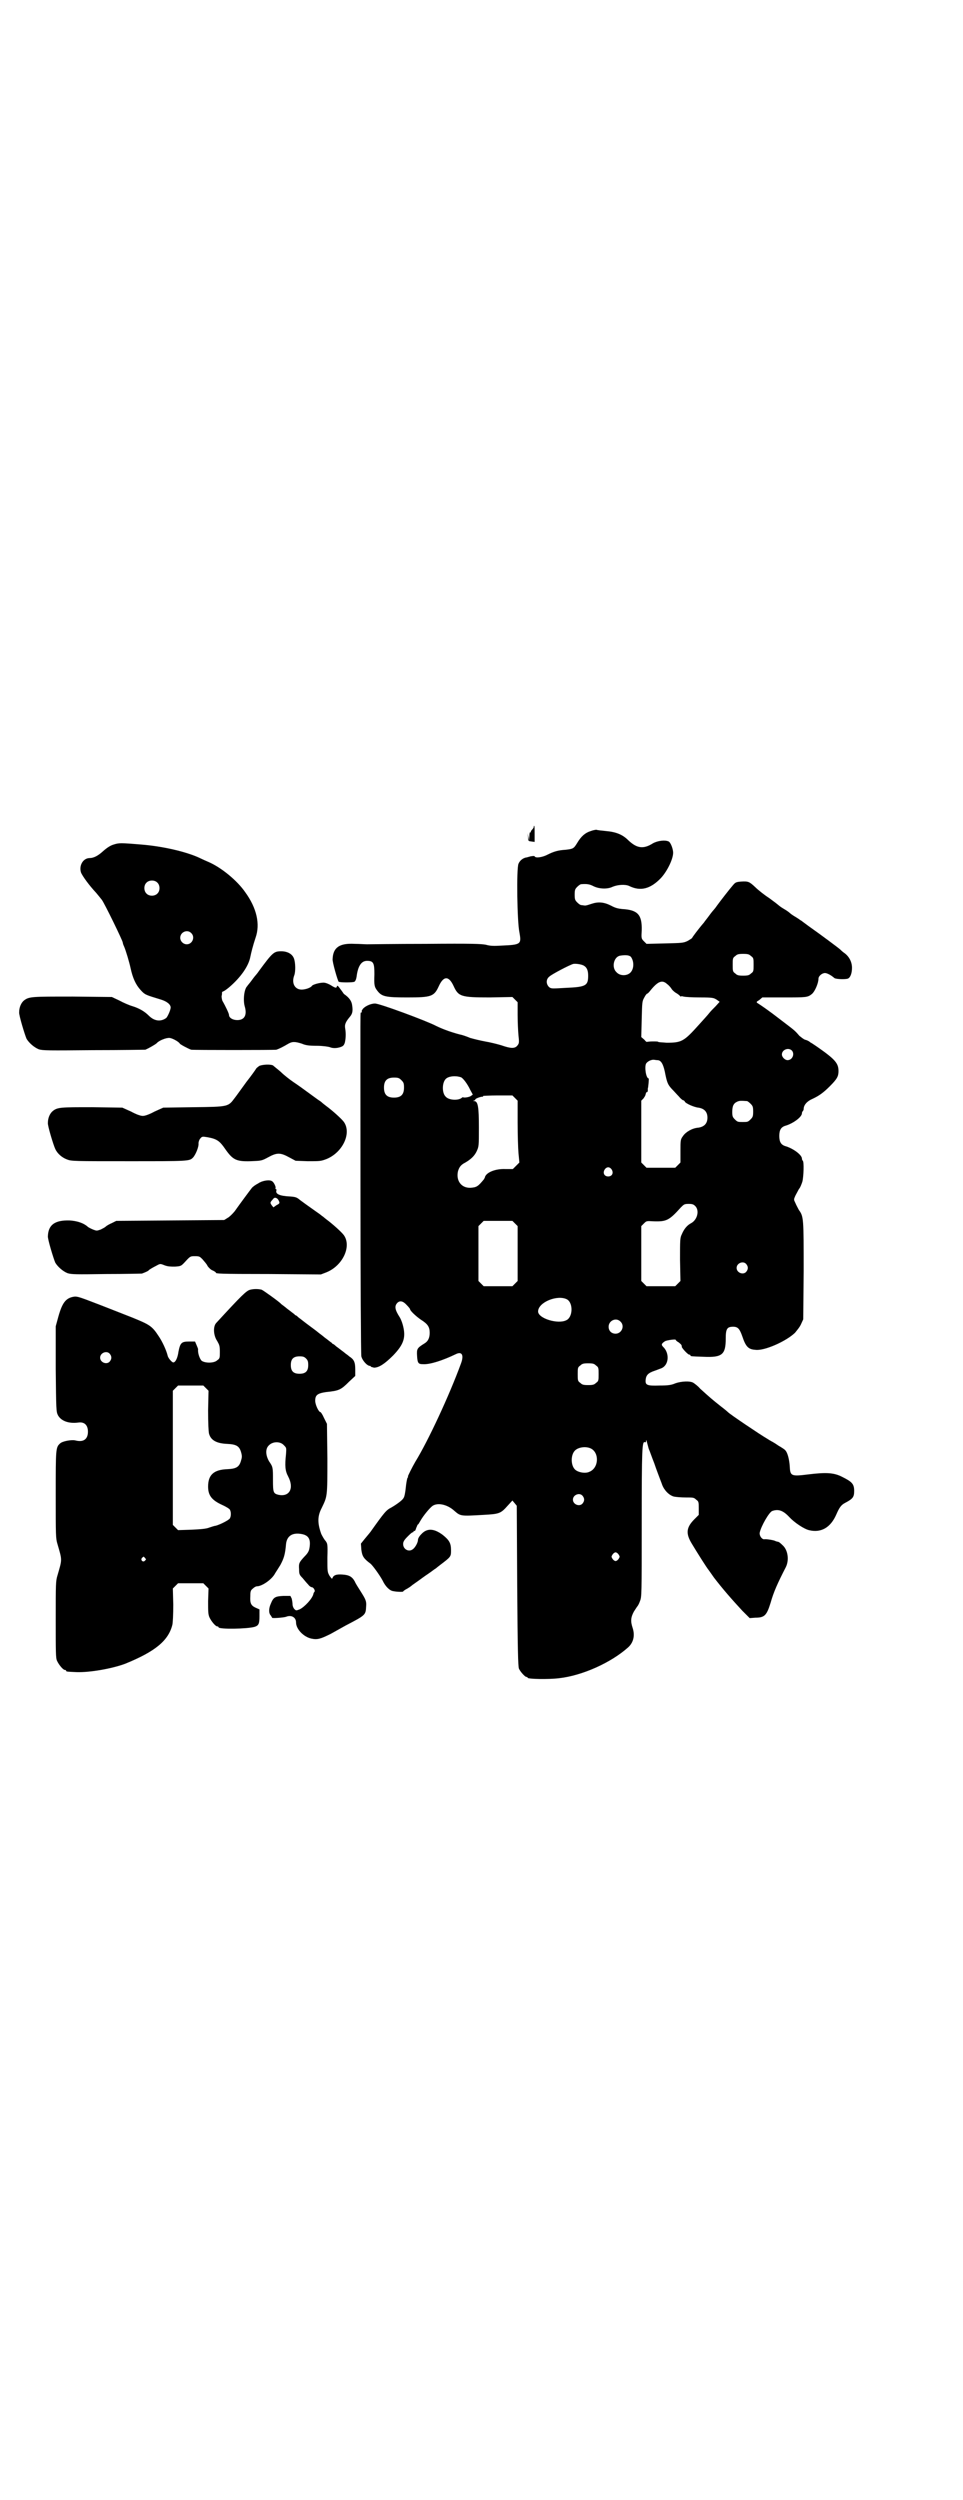 <?xml version="1.0" standalone="no"?>
<!DOCTYPE svg PUBLIC "-//W3C//DTD SVG 20010904//EN"
 "http://www.w3.org/TR/2001/REC-SVG-20010904/DTD/svg10.dtd">
<svg version="1.0" xmlns="http://www.w3.org/2000/svg"
 width="1106pt" height="2870pt" viewBox="0 0 1106 2870"
 preserveAspectRatio="xMidYMid meet">
<g transform="translate(0,2870) scale(0.5,-0.5)"
fill="#000000" stroke="none">
<path d="M1226 3841 c0 -1 -2 -4 -4 -6 -2 -2 -3 -4 -3 -6 1 -1 1 -1 -1 0 -1 1
-2 -2 -2 -9 l-1 -11 -1 9 -2 9 1 -9 c0 -9 0 -9 8 -10 l7 -1 0 18 c0 11 0 19
-1 19 -1 0 -1 -1 -1 -3z"/>
<path d="M1357 3832 c-13 -4 -22 -12 -31 -27 -8 -13 -9 -14 -27 -16 -17 -1
-27 -4 -41 -11 -11 -6 -28 -9 -30 -4 0 1 -3 1 -9 0 -4 -1 -10 -3 -12 -3 -7 -2
-13 -7 -16 -14 -5 -11 -3 -134 2 -157 5 -28 4 -29 -41 -31 -17 -1 -26 -1 -36
2 -11 2 -30 3 -138 2 -69 0 -129 -1 -135 -1 -5 0 -18 1 -28 1 -35 2 -50 -8
-51 -35 -1 -6 12 -51 14 -52 4 -2 32 -2 36 0 2 1 4 5 5 11 3 25 11 37 24 37
15 0 17 -5 17 -31 -1 -25 0 -29 7 -38 10 -13 19 -15 68 -15 56 0 62 2 73 26
11 24 23 24 34 0 11 -24 17 -26 83 -26 l52 1 6 -6 6 -6 0 -29 c0 -16 1 -37 2
-48 2 -17 1 -18 -3 -23 -6 -7 -16 -6 -36 1 -10 3 -26 7 -38 9 -11 2 -27 6 -34
8 -7 3 -18 7 -24 8 -23 6 -43 14 -55 20 -21 11 -131 52 -140 51 -10 0 -24 -7
-28 -13 -2 -3 -3 -5 -2 -5 1 0 0 -1 -1 -3 -3 -3 -2 49 -2 -396 0 -211 1 -388
2 -393 2 -9 13 -22 20 -22 1 0 2 -1 2 -2 0 0 3 -1 7 -2 11 0 24 8 44 28 25 26
30 42 22 71 -2 7 -5 14 -7 17 -11 17 -12 25 -6 32 6 7 14 5 22 -4 5 -5 8 -9 8
-10 0 -3 12 -15 25 -24 16 -10 20 -17 20 -30 0 -12 -4 -20 -13 -25 -16 -10
-17 -12 -16 -28 1 -17 3 -19 14 -19 16 -1 46 9 75 23 14 7 19 -2 12 -21 -27
-74 -76 -179 -105 -226 -7 -12 -18 -34 -17 -34 1 0 0 -2 -1 -3 -1 -2 -3 -12
-4 -23 -1 -10 -3 -21 -5 -23 -2 -5 -16 -15 -28 -22 -12 -6 -16 -11 -48 -56 -3
-4 -10 -12 -14 -17 l-8 -10 1 -14 c2 -15 5 -20 21 -32 5 -4 21 -26 28 -39 6
-13 16 -23 24 -24 9 -2 23 -2 23 -1 0 1 4 4 10 7 5 3 9 6 10 7 1 1 7 5 14 10
7 5 15 11 18 13 3 2 9 6 13 9 4 3 8 6 10 7 1 1 6 5 10 8 25 19 25 19 25 34 0
16 -4 23 -19 35 -20 15 -36 16 -49 2 -5 -5 -8 -10 -8 -14 0 -5 -6 -17 -12 -21
-9 -7 -22 0 -22 12 0 5 2 9 10 17 5 5 10 10 12 10 1 0 2 1 2 2 0 1 1 2 2 1 1
-1 3 3 4 7 2 4 3 8 4 8 1 0 3 4 6 9 7 12 21 29 28 34 13 8 35 2 50 -12 14 -12
14 -12 66 -9 37 2 40 3 56 21 l11 12 5 -6 5 -6 1 -184 c1 -146 2 -185 4 -190
3 -7 14 -19 17 -19 2 0 3 -1 3 -2 0 -3 48 -4 72 -1 54 6 120 36 159 71 12 11
16 27 10 45 -5 15 -4 24 3 37 4 6 7 11 8 12 1 1 4 6 6 12 4 10 4 13 4 179 0
172 1 188 7 186 2 -1 3 0 3 3 0 3 1 2 2 -3 1 -4 3 -11 4 -15 2 -4 7 -19 13
-34 5 -15 11 -30 12 -33 1 -3 4 -10 6 -16 5 -13 16 -24 27 -27 5 -1 17 -2 27
-2 17 0 19 0 24 -5 6 -4 6 -6 6 -20 l0 -15 -10 -10 c-19 -19 -20 -33 -6 -56
12 -20 34 -55 39 -61 2 -3 8 -11 12 -17 20 -26 40 -49 65 -76 l17 -17 13 1
c21 0 26 5 35 34 7 25 16 45 35 82 8 16 5 39 -7 50 -5 5 -9 8 -10 8 -4 1 -5 1
-7 2 -3 2 -21 5 -26 4 -5 0 -11 8 -10 15 3 15 22 48 29 50 14 5 25 1 39 -14
11 -12 33 -27 45 -30 28 -7 50 6 63 36 7 16 11 22 21 27 17 9 20 13 20 27 0
16 -5 21 -27 32 -19 10 -37 11 -78 6 -40 -5 -42 -4 -43 19 -1 15 -5 31 -10 36
-1 2 -9 7 -16 11 -7 5 -14 9 -16 10 -2 1 -7 4 -10 6 -14 8 -87 57 -90 61 -1 1
-8 7 -16 13 -19 15 -26 21 -48 41 -5 6 -12 11 -15 13 -7 5 -28 4 -42 -1 -9 -4
-17 -5 -36 -5 -29 -1 -33 1 -32 13 1 11 6 16 21 21 6 2 13 5 16 6 17 8 18 35
3 49 -5 5 -3 8 5 13 4 2 24 5 24 3 0 -1 3 -4 7 -6 6 -5 7 -6 7 -10 0 -3 14
-18 17 -18 2 0 3 -1 3 -2 0 -2 1 -2 30 -3 43 -2 51 5 51 42 0 22 3 27 17 27
11 0 15 -5 21 -22 8 -24 14 -30 30 -31 20 -3 70 19 91 39 4 5 11 13 14 20 l5
11 1 111 c0 121 0 125 -11 140 -2 4 -6 11 -8 16 -4 8 -4 8 0 17 2 4 6 11 8 15
3 3 6 11 8 17 3 12 4 46 1 48 -1 1 -2 3 -2 5 0 8 -18 22 -36 28 -12 3 -16 10
-16 24 0 14 4 21 16 24 18 6 36 20 36 28 0 2 1 4 2 5 1 1 2 3 2 5 0 9 8 18 20
23 15 7 25 14 40 29 17 17 20 23 20 35 0 18 -8 27 -48 55 -6 4 -13 9 -17 11
-3 3 -8 5 -12 6 -3 1 -8 5 -13 9 -11 13 -12 13 -42 36 -27 21 -46 34 -54 39
-3 2 -3 3 4 7 l7 6 48 0 c54 0 56 0 66 8 7 6 15 25 15 35 0 6 8 13 15 13 5 0
14 -5 21 -11 2 -3 23 -4 31 -2 6 2 10 12 10 25 0 14 -7 27 -19 35 -4 3 -7 6
-8 7 -3 3 -46 35 -73 54 -8 6 -15 11 -16 12 -1 0 -7 5 -14 9 -7 4 -12 8 -13 9
-1 1 -6 5 -13 9 -7 4 -12 8 -13 9 -1 1 -10 8 -21 16 -11 7 -26 19 -32 25 -14
13 -16 14 -33 13 -12 -1 -13 -2 -19 -9 -7 -8 -28 -35 -36 -46 -2 -3 -5 -7 -6
-8 -1 -1 -7 -8 -12 -15 -5 -7 -11 -14 -12 -16 -13 -15 -27 -34 -27 -35 0 -1
-5 -4 -10 -7 -10 -5 -13 -5 -53 -6 l-42 -1 -6 6 c-6 6 -6 7 -5 25 1 36 -9 47
-45 49 -9 1 -15 2 -26 8 -16 8 -29 9 -44 4 -6 -2 -12 -4 -15 -4 -3 0 -7 1 -9
1 -2 0 -6 3 -9 6 -5 5 -6 7 -6 18 0 11 1 13 6 18 3 3 7 6 9 6 13 1 19 0 27 -4
13 -7 33 -8 45 -2 12 5 29 6 38 2 26 -13 49 -7 73 18 15 16 30 47 28 61 -1 9
-6 21 -10 23 -8 4 -25 2 -36 -4 -22 -14 -37 -12 -57 7 -13 13 -28 19 -51 21
-10 1 -20 2 -22 3 -2 0 -8 -1 -13 -3z m368 -287 c6 -4 6 -6 6 -20 0 -14 0 -16
-6 -20 -4 -4 -7 -5 -18 -5 -11 0 -14 1 -18 5 -6 4 -6 6 -6 20 0 14 0 16 6 20
4 4 7 5 18 5 11 0 14 -1 18 -5z m-275 -3 c7 -11 6 -27 -2 -35 -8 -8 -24 -8
-32 1 -12 11 -6 36 9 38 13 2 22 1 25 -4z m-109 -19 c7 -4 10 -11 10 -23 0
-23 -5 -26 -51 -28 -34 -2 -34 -2 -39 2 -7 7 -7 18 1 24 5 5 47 27 55 29 6 1
19 -1 24 -4z m191 -42 c3 -2 8 -7 11 -12 3 -4 8 -8 12 -10 3 -2 7 -5 7 -6 1
-1 2 -1 2 -1 0 1 3 1 6 0 4 -1 20 -2 38 -2 30 0 31 -1 38 -5 l7 -5 -9 -10 c-5
-5 -12 -12 -15 -16 -3 -4 -14 -16 -23 -26 -35 -39 -40 -42 -75 -42 -10 1 -19
1 -19 2 0 1 -6 1 -13 1 -7 0 -13 -1 -13 -1 0 -1 -3 1 -6 5 l-7 6 1 41 c1 40 1
41 6 50 3 6 6 9 7 9 0 -1 4 3 7 7 17 21 27 25 38 15z m287 -153 c7 -8 1 -22
-10 -22 -6 0 -13 7 -13 13 0 11 15 17 23 9z m-309 -22 c8 0 13 -8 17 -26 5
-26 7 -30 16 -40 5 -5 12 -13 16 -17 4 -5 9 -9 10 -9 1 0 3 -1 4 -3 1 -4 21
-13 31 -14 14 -2 21 -10 21 -23 0 -13 -7 -21 -21 -23 -14 -1 -29 -10 -35 -19
-6 -8 -6 -10 -6 -35 l0 -26 -6 -6 -6 -6 -33 0 -33 0 -6 6 -6 6 0 71 0 71 5 5
c2 3 5 7 5 10 1 3 2 5 3 5 1 -1 2 1 2 3 0 2 0 4 0 5 1 1 3 23 2 23 -6 0 -10
26 -6 34 3 5 11 9 17 9 2 0 6 -1 9 -1z m-452 -39 c5 -1 16 -16 22 -29 l6 -11
-4 -3 c-4 -3 -16 -5 -19 -3 0 0 -2 -1 -3 -2 -8 -6 -29 -5 -36 3 -9 8 -9 32 0
41 6 6 21 8 34 4z m-136 -7 c5 -5 6 -7 6 -17 0 -16 -7 -23 -23 -23 -16 0 -23
7 -23 23 0 16 7 23 23 23 10 0 12 -1 17 -6z m261 -41 l6 -6 0 -50 c0 -27 1
-60 2 -71 l2 -21 -8 -8 -7 -7 -17 0 c-22 1 -43 -7 -47 -18 0 -2 -2 -4 -2 -5
-14 -17 -17 -19 -31 -20 -21 -1 -34 16 -29 38 3 10 7 15 17 20 12 7 21 15 26
26 5 11 5 12 5 54 0 48 -2 61 -11 61 -3 0 -3 1 0 1 1 1 3 2 3 3 0 2 14 7 17 6
0 0 1 1 1 2 0 0 15 1 33 1 l34 0 6 -6z m533 -7 c1 0 5 -3 8 -6 5 -5 6 -7 6
-18 0 -11 -1 -13 -6 -18 -6 -6 -7 -6 -18 -6 -11 0 -12 0 -18 6 -5 5 -6 7 -6
17 0 14 3 20 12 24 5 2 8 2 22 1z m-311 -157 c5 -8 1 -16 -8 -16 -9 0 -13 8
-8 16 2 3 5 5 8 5 3 0 6 -2 8 -5z m192 -84 c10 -10 5 -31 -9 -39 -10 -5 -17
-14 -22 -26 -4 -8 -4 -13 -4 -58 l1 -49 -6 -6 -6 -6 -33 0 -33 0 -6 6 -6 6 0
63 0 63 6 6 c6 6 6 6 22 5 30 -1 36 2 63 32 7 7 8 8 18 8 8 0 11 -1 15 -5z
m-414 -40 l6 -6 0 -63 0 -63 -6 -6 -6 -6 -33 0 -33 0 -6 6 -6 6 0 63 0 63 6 6
6 6 33 0 33 0 6 -6z m531 -93 c5 -6 5 -12 0 -18 -7 -8 -22 -2 -22 9 0 11 15
17 22 9z m-412 -81 c15 -8 14 -41 -1 -48 -19 -10 -65 4 -65 20 0 21 44 39 66
28z m123 -51 c11 -10 3 -28 -11 -28 -9 0 -16 6 -16 16 0 14 17 22 27 12z m-56
-101 c6 -4 6 -6 6 -20 0 -14 0 -16 -6 -20 -4 -4 -7 -5 -18 -5 -11 0 -14 1 -18
5 -6 4 -6 6 -6 20 0 14 0 16 6 20 4 4 7 5 18 5 11 0 14 -1 18 -5z m-13 -190
c21 -9 20 -45 -2 -54 -10 -5 -28 -1 -34 6 -9 10 -9 32 0 42 7 8 24 11 36 6z
m-18 -109 c5 -6 5 -12 0 -18 -7 -8 -22 -2 -22 9 0 11 15 17 22 9z m83 -135 c3
-5 3 -5 0 -10 -2 -3 -5 -5 -7 -5 -2 0 -5 2 -7 5 -3 5 -3 5 0 10 2 3 5 5 7 5 2
0 5 -2 7 -5z"/>
<path d="M261 3801 c-7 -2 -15 -7 -24 -15 -12 -11 -22 -16 -31 -16 -15 0 -25
-17 -20 -33 3 -8 19 -30 35 -47 4 -5 10 -12 13 -16 6 -8 48 -94 48 -98 0 -1 1
-5 3 -9 4 -9 12 -36 15 -50 5 -23 12 -38 23 -50 10 -11 11 -11 47 -22 13 -4
22 -11 22 -18 0 -6 -7 -21 -10 -24 -12 -9 -27 -8 -40 5 -10 10 -22 17 -38 22
-7 2 -21 8 -30 13 l-17 8 -90 1 c-95 0 -100 0 -112 -9 -6 -5 -11 -15 -11 -27
-1 -6 13 -52 17 -61 6 -10 18 -20 28 -24 9 -3 22 -3 126 -2 64 0 117 1 119 1
7 3 23 12 26 15 5 6 22 13 30 12 7 -1 21 -9 23 -13 1 -2 20 -12 26 -14 5 -1
191 -1 196 0 6 2 16 7 26 13 10 6 16 6 32 1 9 -4 17 -5 35 -5 13 0 26 -2 29
-3 7 -3 16 -3 25 0 6 2 8 4 10 10 2 8 3 20 1 32 -2 10 1 16 11 28 5 6 7 12 5
25 -1 10 -6 18 -19 27 -1 1 -4 6 -8 11 -5 7 -7 9 -8 7 -1 -5 -3 -5 -14 2 -5 3
-12 6 -17 6 -8 0 -25 -4 -27 -8 -3 -4 -15 -8 -23 -8 -16 0 -24 15 -17 33 3 8
3 29 -1 39 -4 10 -15 16 -29 16 -17 0 -20 -3 -51 -45 -2 -3 -5 -7 -6 -8 -1 -1
-6 -7 -11 -14 -5 -7 -10 -12 -10 -13 -7 -6 -10 -31 -6 -46 6 -20 0 -32 -17
-32 -10 0 -19 5 -19 12 0 3 -8 20 -15 32 -1 2 -2 7 -2 11 1 3 1 7 1 9 1 1 2 2
3 2 1 0 7 4 13 9 27 23 45 49 49 70 2 10 6 26 12 44 11 31 3 68 -24 105 -18
26 -54 56 -84 69 -7 3 -16 7 -22 10 -31 14 -83 26 -132 30 -48 4 -52 4 -64 0z
m100 -87 c7 -6 7 -19 1 -25 -6 -7 -19 -7 -25 -1 -7 6 -7 19 -1 25 6 7 19 7 25
1z m78 -116 c10 -9 3 -26 -10 -26 -8 0 -15 7 -15 15 0 13 16 20 25 11z"/>
<path d="M596 3293 c-3 -2 -7 -5 -8 -7 -1 -2 -11 -16 -22 -30 -11 -15 -23 -32
-27 -37 -15 -20 -14 -20 -94 -21 l-70 -1 -20 -9 c-13 -7 -22 -10 -27 -10 -5 0
-14 3 -27 10 l-20 9 -69 1 c-73 0 -80 0 -91 -9 -6 -5 -11 -15 -11 -27 -1 -6
13 -52 17 -60 5 -11 16 -20 27 -24 10 -4 16 -4 142 -4 136 0 139 0 147 8 6 6
14 25 13 33 0 4 2 9 4 11 4 5 5 5 17 3 22 -4 28 -9 41 -28 17 -24 25 -28 58
-27 25 1 25 1 40 9 20 11 28 11 48 0 l15 -8 28 -1 c28 0 30 0 43 5 37 15 58
59 40 85 -5 7 -26 26 -41 37 -4 3 -9 7 -11 9 -1 1 -6 4 -10 7 -4 3 -14 10 -22
16 -8 6 -22 16 -31 22 -9 6 -23 17 -30 24 -8 7 -16 13 -18 15 -7 3 -23 2 -31
-1z"/>
<path d="M593 3023 c-6 -3 -13 -8 -15 -11 -4 -5 -27 -36 -39 -53 -5 -6 -12
-13 -16 -15 l-8 -5 -124 -1 -124 -1 -10 -5 c-5 -2 -12 -6 -14 -8 -2 -2 -8 -5
-12 -7 -9 -3 -9 -3 -17 0 -5 2 -11 5 -13 7 -9 8 -24 13 -41 14 -34 1 -49 -10
-50 -36 -1 -6 13 -52 17 -61 6 -10 18 -20 28 -24 9 -3 20 -3 89 -2 44 0 80 1
82 1 8 3 15 6 16 8 1 1 7 5 17 10 9 5 9 5 19 1 8 -3 14 -3 24 -3 14 1 14 1 25
13 10 11 11 11 21 11 10 0 11 -1 17 -7 4 -5 10 -11 12 -16 3 -4 8 -9 12 -10 4
-2 7 -4 7 -5 0 -2 4 -3 123 -3 l118 -1 13 5 c37 15 58 59 40 85 -5 7 -26 26
-41 37 -4 3 -8 7 -9 7 -1 1 -6 5 -12 9 -24 17 -31 22 -39 28 -7 6 -10 7 -22 8
-25 1 -35 6 -32 14 0 2 0 3 -1 3 -1 0 -2 1 -1 3 1 2 -4 13 -8 15 -5 4 -22 2
-32 -5z m47 -39 c3 -6 3 -7 -5 -11 l-7 -5 -4 5 c-4 6 -4 6 4 15 3 4 9 2 12 -4z"/>
<path d="M575 2779 c-9 -2 -20 -13 -78 -76 -8 -8 -7 -29 2 -42 5 -9 6 -11 6
-25 0 -13 0 -15 -6 -19 -7 -7 -28 -7 -36 -1 -4 4 -9 17 -8 26 0 2 -2 6 -4 11
l-3 7 -14 0 c-17 0 -20 -3 -24 -23 -2 -15 -7 -25 -12 -25 -3 0 -12 10 -13 16
-3 12 -12 32 -21 45 -15 23 -21 26 -60 42 -13 5 -46 18 -74 29 -47 18 -52 20
-60 19 -19 -3 -27 -14 -36 -46 l-6 -22 0 -98 c1 -93 1 -98 5 -106 7 -13 24
-20 47 -17 14 2 22 -6 22 -21 0 -17 -10 -25 -29 -20 -10 2 -30 -2 -35 -7 -10
-9 -10 -12 -10 -117 0 -95 0 -101 4 -114 11 -38 11 -34 0 -72 -4 -13 -4 -19
-4 -101 0 -75 0 -89 3 -95 4 -9 14 -21 18 -21 2 0 3 -1 3 -2 0 -2 2 -2 24 -3
31 -1 81 8 111 19 69 28 100 53 109 90 1 5 2 23 2 46 l-1 37 6 6 6 6 29 0 29
0 6 -6 6 -6 -1 -29 c0 -23 0 -30 3 -37 4 -9 14 -21 18 -21 2 0 3 -1 3 -2 0 -5
66 -4 83 1 9 3 11 7 11 24 l0 16 -9 4 c-11 5 -13 11 -12 27 0 11 1 13 6 17 3
3 7 5 9 5 12 0 35 16 42 30 2 3 7 11 12 19 8 15 11 24 13 48 2 19 15 27 36 23
16 -3 21 -12 18 -31 -1 -7 -3 -12 -11 -20 -13 -14 -14 -16 -13 -30 0 -11 1
-13 8 -20 4 -5 10 -12 13 -15 2 -3 6 -6 8 -6 4 0 9 -8 6 -11 -1 -1 -2 -3 -2
-4 -2 -11 -21 -31 -32 -36 -8 -3 -8 -3 -12 1 -2 2 -4 7 -4 10 0 4 -1 10 -2 14
l-3 6 -16 0 c-19 -1 -23 -3 -29 -18 -5 -11 -5 -22 0 -27 2 -3 3 -5 3 -5 -2 -2
26 0 32 2 12 5 23 -1 23 -13 0 -15 17 -33 35 -37 14 -3 21 -1 45 11 9 5 25 14
34 19 46 24 46 24 47 44 1 12 -1 16 -13 35 -5 8 -11 17 -13 22 -6 11 -13 15
-28 16 -14 1 -20 -1 -23 -7 -1 -4 -2 -3 -7 4 -5 9 -5 9 -5 42 1 32 0 32 -4 38
-3 3 -7 10 -10 16 -9 25 -9 41 1 60 13 27 13 25 13 113 l-1 80 -7 14 c-3 7 -7
13 -8 13 -4 0 -12 17 -12 26 0 13 5 17 25 20 30 3 34 5 53 24 l14 13 0 15 c0
17 -3 23 -14 30 -3 3 -8 6 -9 7 -1 1 -5 4 -9 7 -4 3 -9 7 -12 9 -3 3 -6 5 -6
5 -1 0 -3 1 -4 3 -2 1 -9 7 -16 12 -7 6 -13 10 -14 11 -1 1 -10 8 -21 16 -11
8 -22 17 -25 19 -3 3 -6 5 -6 5 -1 0 -3 1 -4 3 -2 1 -9 7 -16 12 -7 6 -13 10
-14 11 -4 5 -42 32 -45 33 -8 2 -18 2 -26 0z m-323 -147 c5 -6 5 -12 0 -18 -7
-8 -22 -2 -22 9 0 11 15 17 22 9z m451 -11 c4 -4 5 -7 5 -15 0 -14 -6 -20 -20
-20 -14 0 -20 6 -20 20 0 14 6 20 20 20 8 0 11 -1 15 -5z m-230 -68 l6 -6 -1
-45 c0 -30 1 -48 2 -53 4 -16 18 -23 42 -24 21 -1 28 -5 32 -20 2 -7 2 -11 0
-17 -4 -16 -11 -20 -31 -21 -32 -1 -45 -13 -45 -40 0 -20 8 -31 32 -42 9 -4
17 -9 18 -11 3 -5 3 -15 0 -20 -2 -4 -24 -15 -33 -17 -2 0 -8 -2 -14 -4 -7 -3
-20 -4 -41 -5 l-31 -1 -6 6 -6 6 0 154 0 154 6 6 6 6 29 0 29 0 6 -6z m179
-131 c6 -6 6 -6 5 -20 -3 -28 -2 -39 5 -52 14 -27 3 -47 -22 -42 -12 3 -13 5
-13 34 0 29 0 30 -9 43 -8 14 -9 29 0 37 9 9 26 9 34 0z m-319 -259 c3 -3 3
-3 0 -6 -4 -5 -11 1 -7 6 4 4 4 4 7 0z"/>
</g>
</svg>
